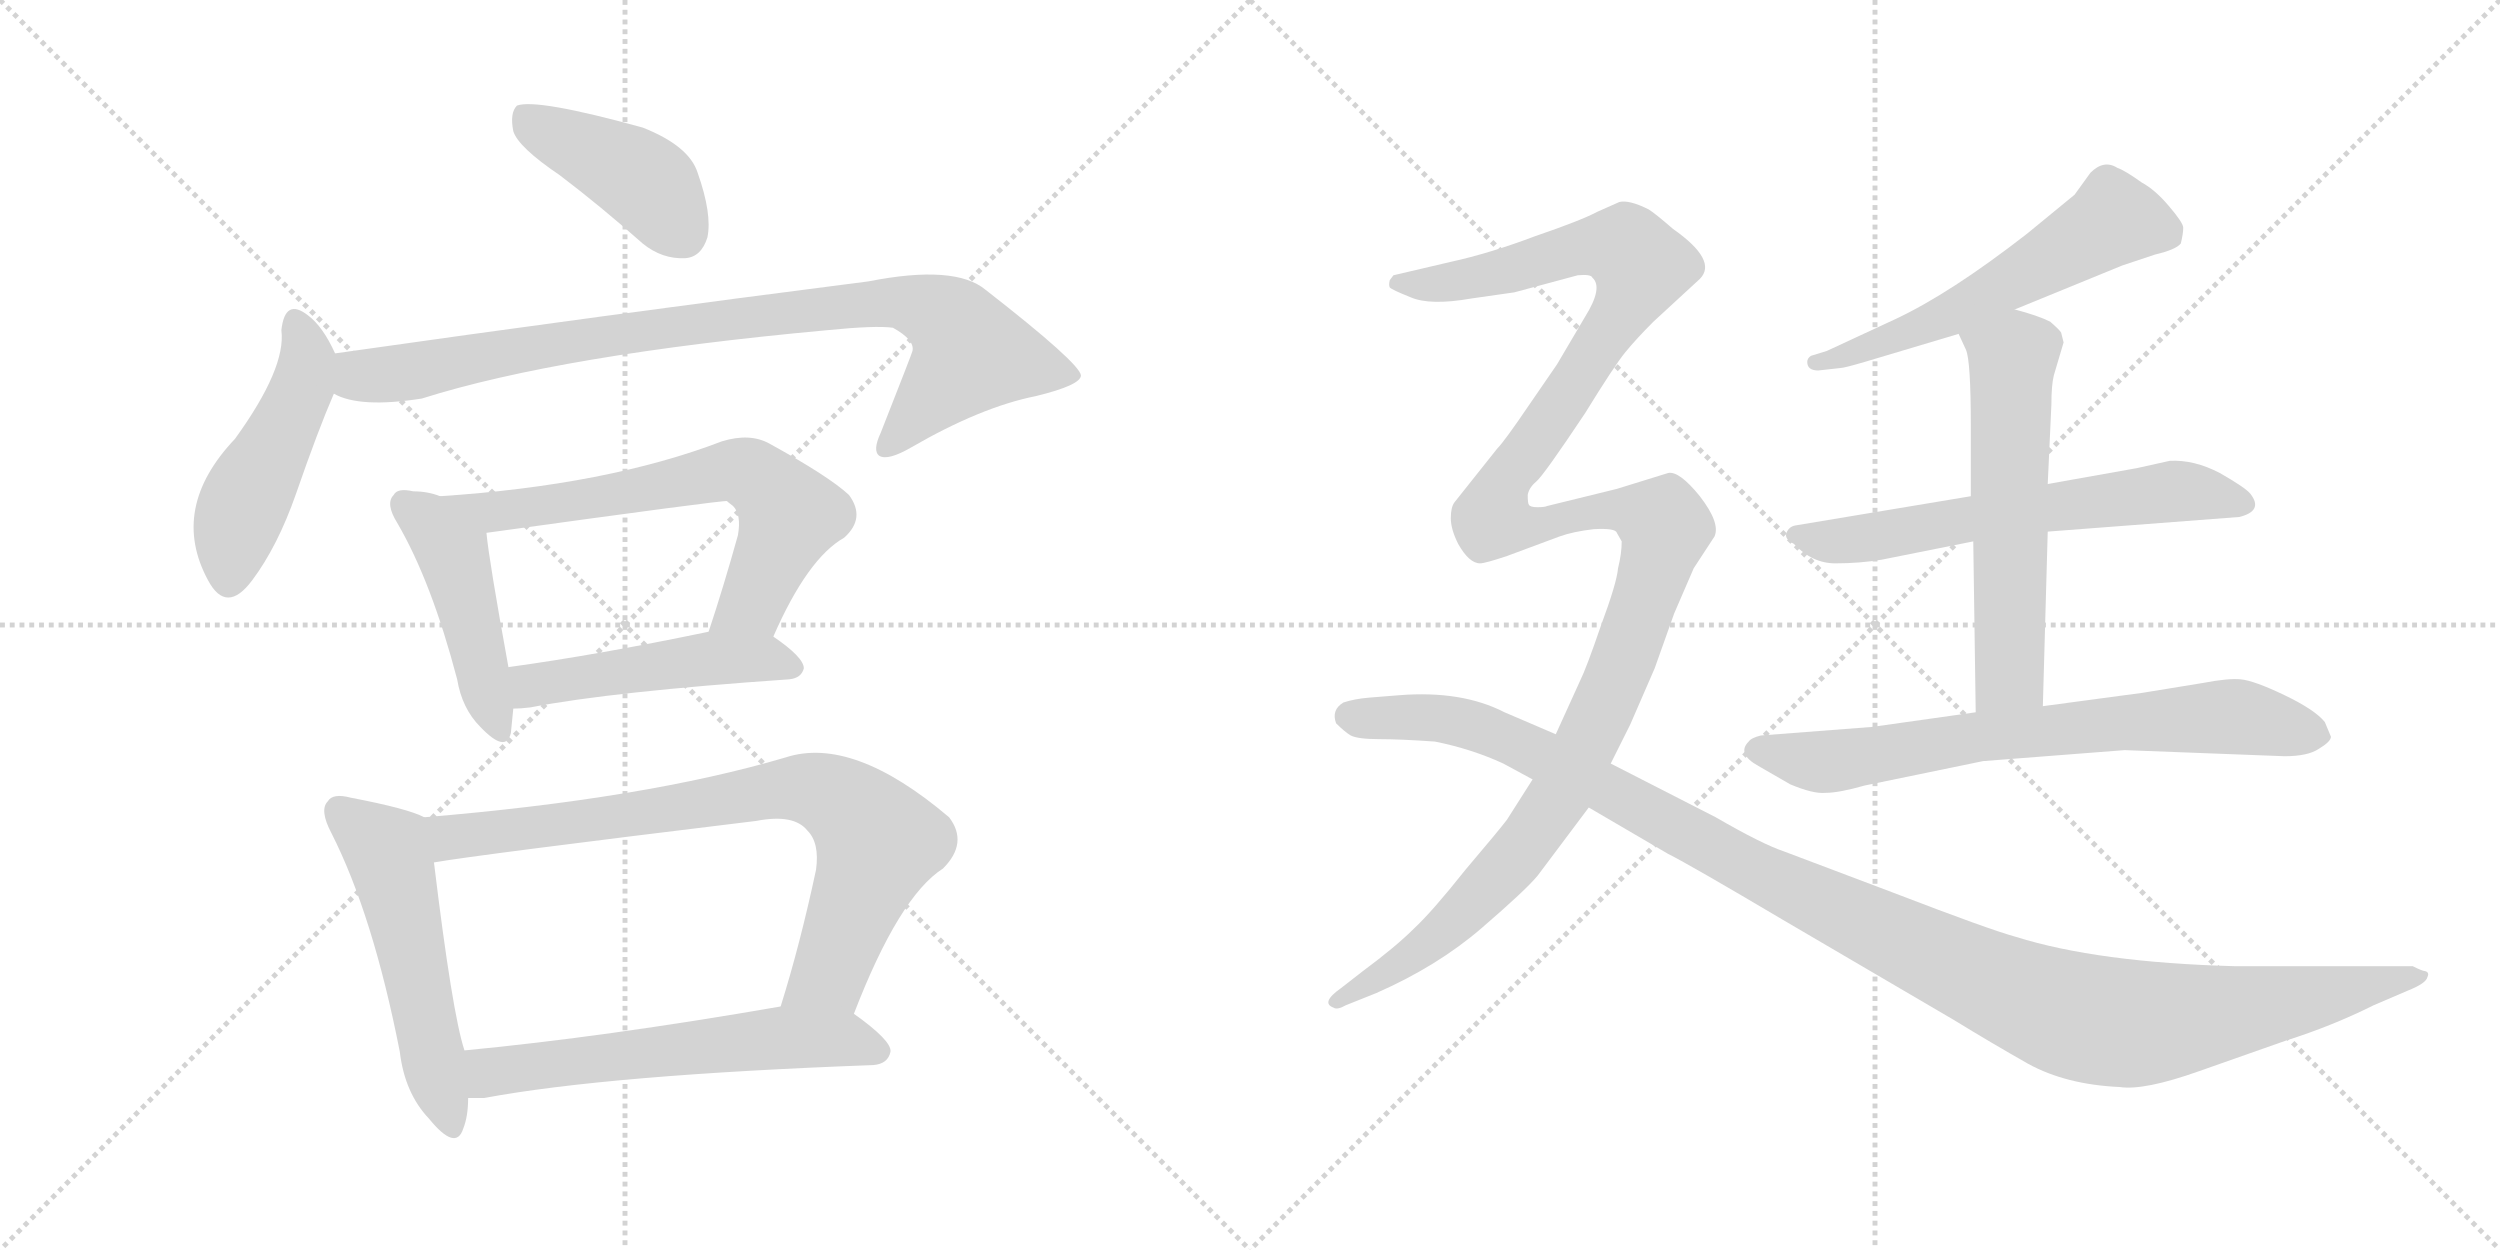 <svg version="1.1" viewBox="0 0 2048 1024" xmlns="http://www.w3.org/2000/svg">
  <g stroke="lightgray" stroke-dasharray="1,1" stroke-width="1" transform="scale(4, 4)">
    <line x1="0" y1="0" x2="256" y2="256"></line>
    <line x1="256" y1="0" x2="0" y2="256"></line>
    <line x1="128" y1="0" x2="128" y2="256"></line>
    <line x1="0" y1="128" x2="256" y2="128"></line>
    <line x1="256" y1="0" x2="512" y2="256"></line>
    <line x1="512" y1="0" x2="256" y2="256"></line>
    <line x1="384" y1="0" x2="384" y2="256"></line>
    <line x1="256" y1="128" x2="512" y2="128"></line>
  </g>
<g transform="scale(1, -1) translate(0, -850)">
   <style type="text/css">
    @keyframes keyframes0 {
      from {
       stroke: black;
       stroke-dashoffset: 424;
       stroke-width: 128;
       }
       58% {
       animation-timing-function: step-end;
       stroke: black;
       stroke-dashoffset: 0;
       stroke-width: 128;
       }
       to {
       stroke: black;
       stroke-width: 1024;
       }
       }
       #make-me-a-hanzi-animation-0 {
         animation: keyframes0 0.595s both;
         animation-delay: 0s;
         animation-timing-function: linear;
       }
    @keyframes keyframes1 {
      from {
       stroke: black;
       stroke-dashoffset: 477;
       stroke-width: 128;
       }
       61% {
       animation-timing-function: step-end;
       stroke: black;
       stroke-dashoffset: 0;
       stroke-width: 128;
       }
       to {
       stroke: black;
       stroke-width: 1024;
       }
       }
       #make-me-a-hanzi-animation-1 {
         animation: keyframes1 0.638s both;
         animation-delay: 0.595s;
         animation-timing-function: linear;
       }
    @keyframes keyframes2 {
      from {
       stroke: black;
       stroke-dashoffset: 900;
       stroke-width: 128;
       }
       75% {
       animation-timing-function: step-end;
       stroke: black;
       stroke-dashoffset: 0;
       stroke-width: 128;
       }
       to {
       stroke: black;
       stroke-width: 1024;
       }
       }
       #make-me-a-hanzi-animation-2 {
         animation: keyframes2 0.982s both;
         animation-delay: 1.233s;
         animation-timing-function: linear;
       }
    @keyframes keyframes3 {
      from {
       stroke: black;
       stroke-dashoffset: 459;
       stroke-width: 128;
       }
       60% {
       animation-timing-function: step-end;
       stroke: black;
       stroke-dashoffset: 0;
       stroke-width: 128;
       }
       to {
       stroke: black;
       stroke-width: 1024;
       }
       }
       #make-me-a-hanzi-animation-3 {
         animation: keyframes3 0.624s both;
         animation-delay: 2.216s;
         animation-timing-function: linear;
       }
    @keyframes keyframes4 {
      from {
       stroke: black;
       stroke-dashoffset: 657;
       stroke-width: 128;
       }
       68% {
       animation-timing-function: step-end;
       stroke: black;
       stroke-dashoffset: 0;
       stroke-width: 128;
       }
       to {
       stroke: black;
       stroke-width: 1024;
       }
       }
       #make-me-a-hanzi-animation-4 {
         animation: keyframes4 0.785s both;
         animation-delay: 2.839s;
         animation-timing-function: linear;
       }
    @keyframes keyframes5 {
      from {
       stroke: black;
       stroke-dashoffset: 487;
       stroke-width: 128;
       }
       61% {
       animation-timing-function: step-end;
       stroke: black;
       stroke-dashoffset: 0;
       stroke-width: 128;
       }
       to {
       stroke: black;
       stroke-width: 1024;
       }
       }
       #make-me-a-hanzi-animation-5 {
         animation: keyframes5 0.646s both;
         animation-delay: 3.624s;
         animation-timing-function: linear;
       }
    @keyframes keyframes6 {
      from {
       stroke: black;
       stroke-dashoffset: 532;
       stroke-width: 128;
       }
       63% {
       animation-timing-function: step-end;
       stroke: black;
       stroke-dashoffset: 0;
       stroke-width: 128;
       }
       to {
       stroke: black;
       stroke-width: 1024;
       }
       }
       #make-me-a-hanzi-animation-6 {
         animation: keyframes6 0.683s both;
         animation-delay: 4.27s;
         animation-timing-function: linear;
       }
    @keyframes keyframes7 {
      from {
       stroke: black;
       stroke-dashoffset: 797;
       stroke-width: 128;
       }
       72% {
       animation-timing-function: step-end;
       stroke: black;
       stroke-dashoffset: 0;
       stroke-width: 128;
       }
       to {
       stroke: black;
       stroke-width: 1024;
       }
       }
       #make-me-a-hanzi-animation-7 {
         animation: keyframes7 0.899s both;
         animation-delay: 4.953s;
         animation-timing-function: linear;
       }
    @keyframes keyframes8 {
      from {
       stroke: black;
       stroke-dashoffset: 596;
       stroke-width: 128;
       }
       66% {
       animation-timing-function: step-end;
       stroke: black;
       stroke-dashoffset: 0;
       stroke-width: 128;
       }
       to {
       stroke: black;
       stroke-width: 1024;
       }
       }
       #make-me-a-hanzi-animation-8 {
         animation: keyframes8 0.735s both;
         animation-delay: 5.852s;
         animation-timing-function: linear;
       }
    @keyframes keyframes9 {
      from {
       stroke: black;
       stroke-dashoffset: 573;
       stroke-width: 128;
       }
       65% {
       animation-timing-function: step-end;
       stroke: black;
       stroke-dashoffset: 0;
       stroke-width: 128;
       }
       to {
       stroke: black;
       stroke-width: 1024;
       }
       }
       #make-me-a-hanzi-animation-9 {
         animation: keyframes9 0.716s both;
         animation-delay: 6.587s;
         animation-timing-function: linear;
       }
    @keyframes keyframes10 {
      from {
       stroke: black;
       stroke-dashoffset: 626;
       stroke-width: 128;
       }
       67% {
       animation-timing-function: step-end;
       stroke: black;
       stroke-dashoffset: 0;
       stroke-width: 128;
       }
       to {
       stroke: black;
       stroke-width: 1024;
       }
       }
       #make-me-a-hanzi-animation-10 {
         animation: keyframes10 0.759s both;
         animation-delay: 7.303s;
         animation-timing-function: linear;
       }
    @keyframes keyframes11 {
      from {
       stroke: black;
       stroke-dashoffset: 584;
       stroke-width: 128;
       }
       66% {
       animation-timing-function: step-end;
       stroke: black;
       stroke-dashoffset: 0;
       stroke-width: 128;
       }
       to {
       stroke: black;
       stroke-width: 1024;
       }
       }
       #make-me-a-hanzi-animation-11 {
         animation: keyframes11 0.725s both;
         animation-delay: 8.063s;
         animation-timing-function: linear;
       }
    @keyframes keyframes12 {
      from {
       stroke: black;
       stroke-dashoffset: 717;
       stroke-width: 128;
       }
       70% {
       animation-timing-function: step-end;
       stroke: black;
       stroke-dashoffset: 0;
       stroke-width: 128;
       }
       to {
       stroke: black;
       stroke-width: 1024;
       }
       }
       #make-me-a-hanzi-animation-12 {
         animation: keyframes12 0.833s both;
         animation-delay: 8.788s;
         animation-timing-function: linear;
       }
    @keyframes keyframes13 {
      from {
       stroke: black;
       stroke-dashoffset: 1344;
       stroke-width: 128;
       }
       81% {
       animation-timing-function: step-end;
       stroke: black;
       stroke-dashoffset: 0;
       stroke-width: 128;
       }
       to {
       stroke: black;
       stroke-width: 1024;
       }
       }
       #make-me-a-hanzi-animation-13 {
         animation: keyframes13 1.344s both;
         animation-delay: 9.621s;
         animation-timing-function: linear;
       }
    @keyframes keyframes14 {
      from {
       stroke: black;
       stroke-dashoffset: 1191;
       stroke-width: 128;
       }
       79% {
       animation-timing-function: step-end;
       stroke: black;
       stroke-dashoffset: 0;
       stroke-width: 128;
       }
       to {
       stroke: black;
       stroke-width: 1024;
       }
       }
       #make-me-a-hanzi-animation-14 {
         animation: keyframes14 1.219s both;
         animation-delay: 10.965s;
         animation-timing-function: linear;
       }
</style>
<path d="M 458.5 706.5 Q 491.5 681.5 526.5 650.5 Q 542.5 637.5 561.5 638.5 Q 574.5 639.5 579.5 655.5 Q 583.5 674.5 571.5 708.5 Q 564.5 730.5 526.5 745.5 Q 439.5 769.5 423.5 763.5 Q 417.5 757.5 420.5 742.5 Q 424.5 729.5 458.5 706.5 Z" fill="lightgray"></path> 
<path d="M 274.5 560.5 Q 264.5 582.5 252.5 591.5 Q 233.5 606.5 230.5 579.5 Q 234.5 548.5 192.5 490.5 Q 138.5 433.5 170.5 374.5 Q 185.5 346.5 206.5 374.5 Q 227.5 402.5 242.5 445.5 Q 260.5 497.5 273.5 527.5 C 281.5 546.5 281.5 546.5 274.5 560.5 Z" fill="lightgray"></path> 
<path d="M 273.5 527.5 Q 294.5 515.5 345.5 523.5 Q 459.5 559.5 677.5 579.5 Q 717.5 583.5 731.5 581.5 Q 749.5 571.5 747.5 562.5 Q 747.5 561.5 721.5 495.5 Q 714.5 480.5 720.5 476.5 Q 727.5 472.5 746.5 483.5 Q 803.5 516.5 848.5 525.5 Q 885.5 534.5 885.5 542.5 Q 884.5 552.5 807.5 612.5 Q 782.5 633.5 711.5 619.5 Q 492.5 591.5 274.5 560.5 C 244.5 556.5 244.5 536.5 273.5 527.5 Z" fill="lightgray"></path> 
<path d="M 360.5 443.5 Q 350.5 447.5 338.5 447.5 Q 325.5 450.5 322.5 444.5 Q 315.5 437.5 325.5 421.5 Q 353.5 373.5 374.5 293.5 Q 378.5 269.5 393.5 254.5 Q 414.5 232.5 418.5 249.5 Q 419.5 258.5 420.5 269.5 L 416.5 303.5 Q 400.5 391.5 398.5 413.5 C 396.5 431.5 389.5 434.5 360.5 443.5 Z" fill="lightgray"></path> 
<path d="M 633.5 328.5 Q 661.5 392.5 691.5 409.5 Q 709.5 425.5 695.5 444.5 Q 679.5 459.5 630.5 486.5 Q 614.5 495.5 591.5 488.5 Q 497.5 452.5 360.5 443.5 C 330.5 441.5 368.5 409.5 398.5 413.5 Q 593.5 440.5 595.5 439.5 Q 596.5 438.5 600.5 435.5 Q 607.5 428.5 604.5 411.5 Q 592.5 368.5 580.5 332.5 C 571.5 303.5 621.5 301.5 633.5 328.5 Z" fill="lightgray"></path> 
<path d="M 420.5 269.5 Q 426.5 269.5 434.5 270.5 Q 501.5 283.5 646.5 293.5 Q 656.5 294.5 658.5 302.5 Q 658.5 311.5 633.5 328.5 C 617.5 340.5 609.5 338.5 580.5 332.5 Q 489.5 313.5 416.5 303.5 C 386.5 299.5 390.5 268.5 420.5 269.5 Z" fill="lightgray"></path> 
<path d="M 347.5 180.5 Q 334.5 187.5 287.5 196.5 Q 272.5 200.5 268.5 193.5 Q 261.5 186.5 271.5 167.5 Q 305.5 100.5 327.5 -11.5 Q 331.5 -45.5 351.5 -66.5 Q 373.5 -93.5 379.5 -74.5 Q 383.5 -64.5 383.5 -49.5 L 380.5 -10.5 Q 370.5 19.5 355.5 143.5 C 351.5 173.5 351.5 178.5 347.5 180.5 Z" fill="lightgray"></path> 
<path d="M 699.5 19.5 Q 736.5 115.5 772.5 138.5 Q 793.5 159.5 777.5 180.5 Q 698.5 247.5 643.5 229.5 Q 528.5 195.5 347.5 180.5 C 317.5 177.5 325.5 138.5 355.5 143.5 Q 389.5 149.5 619.5 177.5 Q 650.5 183.5 661.5 169.5 Q 671.5 159.5 668.5 137.5 Q 655.5 76.5 639.5 25.5 C 630.5 -3.5 688.5 -8.5 699.5 19.5 Z" fill="lightgray"></path> 
<path d="M 383.5 -49.5 L 396.5 -49.5 Q 498.5 -30.5 715.5 -22.5 Q 727.5 -21.5 729.5 -11.5 Q 730.5 -2.5 699.5 19.5 C 681.5 32.5 669.5 30.5 639.5 25.5 Q 495.5 0.5 380.5 -10.5 C 350.5 -13.5 353.5 -49.5 383.5 -49.5 Z" fill="lightgray"></path> 
<path d="M 1489.5 546.5 L 1507.5 548.5 Q 1510.5 548.5 1527.5 553.5 L 1604.5 576.5 L 1650.5 596.5 L 1738.5 632.5 L 1765.5 641.5 Q 1782.5 645.5 1786.5 650.5 Q 1788.5 658.5 1788.5 663.5 Q 1788.5 667.5 1776.5 681.5 Q 1765.5 694.5 1754.5 700.5 Q 1740.5 710.5 1734.5 712.5 Q 1723.5 719.5 1712.5 708.5 L 1699.5 690.5 L 1660.5 658.5 Q 1597.5 609.5 1552.5 588.5 L 1496.5 562.5 L 1483.5 558.5 Q 1480.5 556.5 1480.5 553.5 Q 1480.5 546.5 1489.5 546.5 Z" fill="lightgray"></path> 
<path d="M 1614.5 443.5 L 1470.5 419.5 Q 1465.5 418.5 1463.5 413.5 Q 1461.5 408.5 1469.5 404.5 Q 1484.5 388.5 1503.5 388.5 Q 1523.5 388.5 1541.5 391.5 L 1616.5 406.5 L 1677.5 414.5 L 1834.5 426.5 Q 1854.5 431.5 1843.5 445.5 Q 1839.5 450.5 1818.5 462.5 Q 1797.5 473.5 1777.5 472.5 L 1750.5 466.5 L 1677.5 453.5 L 1614.5 443.5 Z" fill="lightgray"></path> 
<path d="M 1604.5 576.5 L 1610.5 563.5 Q 1614.5 554.5 1614.5 500.5 L 1614.5 443.5 L 1616.5 406.5 L 1618.5 266.5 C 1618.5 236.5 1672.5 241.5 1673.5 271.5 L 1677.5 414.5 L 1677.5 453.5 L 1680.5 518.5 Q 1680.5 534.5 1682.5 542.5 L 1690.5 569.5 L 1688.5 577.5 Q 1687.5 579.5 1679.5 586.5 Q 1669.5 591.5 1650.5 596.5 C 1621.5 604.5 1591.5 603.5 1604.5 576.5 Z" fill="lightgray"></path> 
<path d="M 1618.5 266.5 L 1533.5 254.5 L 1442.5 247.5 Q 1434.5 245.5 1432.5 242.5 Q 1422.5 232.5 1440.5 222.5 L 1466.5 207.5 Q 1485.5 199.5 1495.5 200.5 Q 1506.5 200.5 1527.5 206.5 L 1624.5 226.5 L 1740.5 235.5 L 1871.5 230.5 Q 1890.5 230.5 1899.5 236.5 Q 1909.5 242.5 1909.5 246.5 L 1904.5 258.5 Q 1896.5 268.5 1871.5 280.5 Q 1846.5 292.5 1835.5 293.5 Q 1825.5 294.5 1804.5 290.5 L 1755.5 282.5 L 1673.5 271.5 L 1618.5 266.5 Z" fill="lightgray"></path> 
<path d="M 1319.5 224.5 L 1335.5 256.5 L 1355.5 302.5 L 1371.5 347.5 L 1387.5 384.5 L 1404.5 410.5 Q 1409.5 421.5 1392.5 443.5 Q 1375.5 464.5 1366.5 462.5 L 1324.5 449.5 L 1267.5 435.5 Q 1265.5 434.5 1259.5 434.5 Q 1253.5 434.5 1252.5 436.5 Q 1251.5 437.5 1251.5 444.5 Q 1252.5 450.5 1258.5 455.5 Q 1264.5 460.5 1298.5 511.5 Q 1322.5 550.5 1331.5 561.5 Q 1340.5 572.5 1354.5 586.5 L 1392.5 621.5 Q 1407.5 636.5 1370.5 662.5 Q 1355.5 675.5 1350.5 678.5 Q 1334.5 686.5 1326.5 684.5 L 1308.5 676.5 Q 1295.5 669.5 1257.5 656.5 Q 1220.5 642.5 1188.5 635.5 L 1141.5 624.5 L 1138.5 620.5 Q 1137.5 616.5 1138.5 614.5 Q 1140.5 612.5 1155.5 606.5 Q 1171.5 599.5 1205.5 605.5 L 1240.5 610.5 L 1292.5 624.5 Q 1303.5 625.5 1304.5 622.5 Q 1313.5 614.5 1298.5 590.5 L 1275.5 551.5 L 1253.5 519.5 Q 1232.5 488.5 1226.5 482.5 L 1191.5 438.5 Q 1188.5 434.5 1188.5 425.5 Q 1188.5 416.5 1194.5 404.5 Q 1203.5 388.5 1212.5 388.5 Q 1216.5 388.5 1234.5 394.5 L 1277.5 410.5 Q 1288.5 414.5 1305.5 416.5 Q 1323.5 417.5 1324.5 413.5 L 1328.5 406.5 Q 1328.5 396.5 1325.5 384.5 Q 1324.5 372.5 1311.5 337.5 Q 1299.5 302.5 1294.5 292.5 L 1274.5 248.5 L 1255.5 211.5 L 1234.5 178.5 Q 1228.5 170.5 1200.5 137.5 Q 1173.5 103.5 1158.5 89.5 Q 1143.5 74.5 1116.5 54.5 L 1098.5 40.5 Q 1081.5 28.5 1092.5 24.5 Q 1095.5 22.5 1102.5 26.5 L 1127.5 36.5 Q 1177.5 58.5 1213.5 89.5 Q 1249.5 120.5 1259.5 132.5 L 1301.5 188.5 L 1319.5 224.5 Z" fill="lightgray"></path> 
<path d="M 1976.5 58.5 L 1830.5 58.5 Q 1718.5 61.5 1651.5 82.5 Q 1629.5 88.5 1551.5 118.5 L 1461.5 152.5 Q 1443.5 158.5 1405.5 180.5 L 1319.5 224.5 L 1274.5 248.5 L 1232.5 266.5 Q 1197.5 284.5 1146.5 280.5 L 1121.5 278.5 Q 1109.5 277.5 1100.5 274.5 Q 1090.5 268.5 1094.5 257.5 Q 1101.5 250.5 1106.5 247.5 Q 1112.5 244.5 1129.5 244.5 Q 1147.5 244.5 1175.5 242.5 Q 1205.5 236.5 1231.5 224.5 L 1255.5 211.5 L 1301.5 188.5 L 1366.5 150.5 Q 1384.5 141.5 1460.5 96.5 L 1600.5 14.5 Q 1631.5 -4.5 1661.5 -21.5 Q 1692.5 -38.5 1736.5 -40.5 Q 1756.5 -43.5 1801.5 -27.5 L 1872.5 -2.5 Q 1910.5 9.5 1944.5 26.5 L 1972.5 38.5 Q 1987.5 44.5 1988.5 49.5 Q 1990.5 53.5 1986.5 54.5 Q 1984.5 54.5 1976.5 58.5 Z" fill="lightgray"></path> 
      <clipPath id="make-me-a-hanzi-clip-0">
      <path d="M 458.5 706.5 Q 491.5 681.5 526.5 650.5 Q 542.5 637.5 561.5 638.5 Q 574.5 639.5 579.5 655.5 Q 583.5 674.5 571.5 708.5 Q 564.5 730.5 526.5 745.5 Q 439.5 769.5 423.5 763.5 Q 417.5 757.5 420.5 742.5 Q 424.5 729.5 458.5 706.5 Z" fill="lightgray"></path>
      </clipPath>
      <path clip-path="url(#make-me-a-hanzi-clip-0)" d="M 427.5 756.5 L 519.5 707.5 L 534.5 695.5 L 559.5 658.5 " fill="none" id="make-me-a-hanzi-animation-0" stroke-dasharray="296 592" stroke-linecap="round"></path>

      <clipPath id="make-me-a-hanzi-clip-1">
      <path d="M 274.5 560.5 Q 264.5 582.5 252.5 591.5 Q 233.5 606.5 230.5 579.5 Q 234.5 548.5 192.5 490.5 Q 138.5 433.5 170.5 374.5 Q 185.5 346.5 206.5 374.5 Q 227.5 402.5 242.5 445.5 Q 260.5 497.5 273.5 527.5 C 281.5 546.5 281.5 546.5 274.5 560.5 Z" fill="lightgray"></path>
      </clipPath>
      <path clip-path="url(#make-me-a-hanzi-clip-1)" d="M 242.5 584.5 L 251.5 555.5 L 246.5 531.5 L 196.5 430.5 L 187.5 377.5 " fill="none" id="make-me-a-hanzi-animation-1" stroke-dasharray="349 698" stroke-linecap="round"></path>

      <clipPath id="make-me-a-hanzi-clip-2">
      <path d="M 273.5 527.5 Q 294.5 515.5 345.5 523.5 Q 459.5 559.5 677.5 579.5 Q 717.5 583.5 731.5 581.5 Q 749.5 571.5 747.5 562.5 Q 747.5 561.5 721.5 495.5 Q 714.5 480.5 720.5 476.5 Q 727.5 472.5 746.5 483.5 Q 803.5 516.5 848.5 525.5 Q 885.5 534.5 885.5 542.5 Q 884.5 552.5 807.5 612.5 Q 782.5 633.5 711.5 619.5 Q 492.5 591.5 274.5 560.5 C 244.5 556.5 244.5 536.5 273.5 527.5 Z" fill="lightgray"></path>
      </clipPath>
      <path clip-path="url(#make-me-a-hanzi-clip-2)" d="M 281.5 532.5 L 294.5 542.5 L 333.5 544.5 L 471.5 571.5 L 741.5 602.5 L 776.5 588.5 L 795.5 560.5 L 725.5 482.5 " fill="none" id="make-me-a-hanzi-animation-2" stroke-dasharray="772 1544" stroke-linecap="round"></path>

      <clipPath id="make-me-a-hanzi-clip-3">
      <path d="M 360.5 443.5 Q 350.5 447.5 338.5 447.5 Q 325.5 450.5 322.5 444.5 Q 315.5 437.5 325.5 421.5 Q 353.5 373.5 374.5 293.5 Q 378.5 269.5 393.5 254.5 Q 414.5 232.5 418.5 249.5 Q 419.5 258.5 420.5 269.5 L 416.5 303.5 Q 400.5 391.5 398.5 413.5 C 396.5 431.5 389.5 434.5 360.5 443.5 Z" fill="lightgray"></path>
      </clipPath>
      <path clip-path="url(#make-me-a-hanzi-clip-3)" d="M 331.5 436.5 L 351.5 422.5 L 371.5 396.5 L 406.5 254.5 " fill="none" id="make-me-a-hanzi-animation-3" stroke-dasharray="331 662" stroke-linecap="round"></path>

      <clipPath id="make-me-a-hanzi-clip-4">
      <path d="M 633.5 328.5 Q 661.5 392.5 691.5 409.5 Q 709.5 425.5 695.5 444.5 Q 679.5 459.5 630.5 486.5 Q 614.5 495.5 591.5 488.5 Q 497.5 452.5 360.5 443.5 C 330.5 441.5 368.5 409.5 398.5 413.5 Q 593.5 440.5 595.5 439.5 Q 596.5 438.5 600.5 435.5 Q 607.5 428.5 604.5 411.5 Q 592.5 368.5 580.5 332.5 C 571.5 303.5 621.5 301.5 633.5 328.5 Z" fill="lightgray"></path>
      </clipPath>
      <path clip-path="url(#make-me-a-hanzi-clip-4)" d="M 378.5 436.5 L 411.5 428.5 L 611.5 463.5 L 625.5 455.5 L 647.5 428.5 L 615.5 356.5 L 587.5 336.5 " fill="none" id="make-me-a-hanzi-animation-4" stroke-dasharray="529 1058" stroke-linecap="round"></path>

      <clipPath id="make-me-a-hanzi-clip-5">
      <path d="M 420.5 269.5 Q 426.5 269.5 434.5 270.5 Q 501.5 283.5 646.5 293.5 Q 656.5 294.5 658.5 302.5 Q 658.5 311.5 633.5 328.5 C 617.5 340.5 609.5 338.5 580.5 332.5 Q 489.5 313.5 416.5 303.5 C 386.5 299.5 390.5 268.5 420.5 269.5 Z" fill="lightgray"></path>
      </clipPath>
      <path clip-path="url(#make-me-a-hanzi-clip-5)" d="M 424.5 298.5 L 435.5 288.5 L 585.5 311.5 L 625.5 311.5 L 648.5 302.5 " fill="none" id="make-me-a-hanzi-animation-5" stroke-dasharray="359 718" stroke-linecap="round"></path>

      <clipPath id="make-me-a-hanzi-clip-6">
      <path d="M 347.5 180.5 Q 334.5 187.5 287.5 196.5 Q 272.5 200.5 268.5 193.5 Q 261.5 186.5 271.5 167.5 Q 305.5 100.5 327.5 -11.5 Q 331.5 -45.5 351.5 -66.5 Q 373.5 -93.5 379.5 -74.5 Q 383.5 -64.5 383.5 -49.5 L 380.5 -10.5 Q 370.5 19.5 355.5 143.5 C 351.5 173.5 351.5 178.5 347.5 180.5 Z" fill="lightgray"></path>
      </clipPath>
      <path clip-path="url(#make-me-a-hanzi-clip-6)" d="M 278.5 185.5 L 310.5 160.5 L 320.5 142.5 L 366.5 -67.5 " fill="none" id="make-me-a-hanzi-animation-6" stroke-dasharray="404 808" stroke-linecap="round"></path>

      <clipPath id="make-me-a-hanzi-clip-7">
      <path d="M 699.5 19.5 Q 736.5 115.5 772.5 138.5 Q 793.5 159.5 777.5 180.5 Q 698.5 247.5 643.5 229.5 Q 528.5 195.5 347.5 180.5 C 317.5 177.5 325.5 138.5 355.5 143.5 Q 389.5 149.5 619.5 177.5 Q 650.5 183.5 661.5 169.5 Q 671.5 159.5 668.5 137.5 Q 655.5 76.5 639.5 25.5 C 630.5 -3.5 688.5 -8.5 699.5 19.5 Z" fill="lightgray"></path>
      </clipPath>
      <path clip-path="url(#make-me-a-hanzi-clip-7)" d="M 356.5 150.5 L 377.5 166.5 L 554.5 186.5 L 644.5 204.5 L 682.5 197.5 L 702.5 183.5 L 719.5 160.5 L 683.5 61.5 L 647.5 30.5 " fill="none" id="make-me-a-hanzi-animation-7" stroke-dasharray="669 1338" stroke-linecap="round"></path>

      <clipPath id="make-me-a-hanzi-clip-8">
      <path d="M 383.5 -49.5 L 396.5 -49.5 Q 498.5 -30.5 715.5 -22.5 Q 727.5 -21.5 729.5 -11.5 Q 730.5 -2.5 699.5 19.5 C 681.5 32.5 669.5 30.5 639.5 25.5 Q 495.5 0.5 380.5 -10.5 C 350.5 -13.5 353.5 -49.5 383.5 -49.5 Z" fill="lightgray"></path>
      </clipPath>
      <path clip-path="url(#make-me-a-hanzi-clip-8)" d="M 387.5 -16.5 L 401.5 -28.5 L 635.5 -0.5 L 696.5 -1.5 L 719.5 -11.5 " fill="none" id="make-me-a-hanzi-animation-8" stroke-dasharray="468 936" stroke-linecap="round"></path>

      <clipPath id="make-me-a-hanzi-clip-9">
      <path d="M 1489.5 546.5 L 1507.5 548.5 Q 1510.5 548.5 1527.5 553.5 L 1604.5 576.5 L 1650.5 596.5 L 1738.5 632.5 L 1765.5 641.5 Q 1782.5 645.5 1786.5 650.5 Q 1788.5 658.5 1788.5 663.5 Q 1788.5 667.5 1776.5 681.5 Q 1765.5 694.5 1754.5 700.5 Q 1740.5 710.5 1734.5 712.5 Q 1723.5 719.5 1712.5 708.5 L 1699.5 690.5 L 1660.5 658.5 Q 1597.5 609.5 1552.5 588.5 L 1496.5 562.5 L 1483.5 558.5 Q 1480.5 556.5 1480.5 553.5 Q 1480.5 546.5 1489.5 546.5 Z" fill="lightgray"></path>
      </clipPath>
      <path clip-path="url(#make-me-a-hanzi-clip-9)" d="M 1775.5 658.5 L 1731.5 669.5 L 1581.5 584.5 L 1487.5 552.5 " fill="none" id="make-me-a-hanzi-animation-9" stroke-dasharray="445 890" stroke-linecap="round"></path>

      <clipPath id="make-me-a-hanzi-clip-10">
      <path d="M 1614.5 443.5 L 1470.5 419.5 Q 1465.5 418.5 1463.5 413.5 Q 1461.5 408.5 1469.5 404.5 Q 1484.5 388.5 1503.5 388.5 Q 1523.5 388.5 1541.5 391.5 L 1616.5 406.5 L 1677.5 414.5 L 1834.5 426.5 Q 1854.5 431.5 1843.5 445.5 Q 1839.5 450.5 1818.5 462.5 Q 1797.5 473.5 1777.5 472.5 L 1750.5 466.5 L 1677.5 453.5 L 1614.5 443.5 Z" fill="lightgray"></path>
      </clipPath>
      <path clip-path="url(#make-me-a-hanzi-clip-10)" d="M 1470.5 411.5 L 1492.5 406.5 L 1532.5 409.5 L 1783.5 447.5 L 1836.5 437.5 " fill="none" id="make-me-a-hanzi-animation-10" stroke-dasharray="498 996" stroke-linecap="round"></path>

      <clipPath id="make-me-a-hanzi-clip-11">
      <path d="M 1604.5 576.5 L 1610.5 563.5 Q 1614.5 554.5 1614.5 500.5 L 1614.5 443.5 L 1616.5 406.5 L 1618.5 266.5 C 1618.5 236.5 1672.5 241.5 1673.5 271.5 L 1677.5 414.5 L 1677.5 453.5 L 1680.5 518.5 Q 1680.5 534.5 1682.5 542.5 L 1690.5 569.5 L 1688.5 577.5 Q 1687.5 579.5 1679.5 586.5 Q 1669.5 591.5 1650.5 596.5 C 1621.5 604.5 1591.5 603.5 1604.5 576.5 Z" fill="lightgray"></path>
      </clipPath>
      <path clip-path="url(#make-me-a-hanzi-clip-11)" d="M 1613.5 572.5 L 1648.5 553.5 L 1646.5 297.5 L 1624.5 274.5 " fill="none" id="make-me-a-hanzi-animation-11" stroke-dasharray="456 912" stroke-linecap="round"></path>

      <clipPath id="make-me-a-hanzi-clip-12">
      <path d="M 1618.5 266.5 L 1533.5 254.5 L 1442.5 247.5 Q 1434.5 245.5 1432.5 242.5 Q 1422.5 232.5 1440.5 222.5 L 1466.5 207.5 Q 1485.5 199.5 1495.5 200.5 Q 1506.5 200.5 1527.5 206.5 L 1624.5 226.5 L 1740.5 235.5 L 1871.5 230.5 Q 1890.5 230.5 1899.5 236.5 Q 1909.5 242.5 1909.5 246.5 L 1904.5 258.5 Q 1896.5 268.5 1871.5 280.5 Q 1846.5 292.5 1835.5 293.5 Q 1825.5 294.5 1804.5 290.5 L 1755.5 282.5 L 1673.5 271.5 L 1618.5 266.5 Z" fill="lightgray"></path>
      </clipPath>
      <path clip-path="url(#make-me-a-hanzi-clip-12)" d="M 1441.5 234.5 L 1491.5 225.5 L 1627.5 247.5 L 1829.5 263.5 L 1897.5 248.5 " fill="none" id="make-me-a-hanzi-animation-12" stroke-dasharray="589 1178" stroke-linecap="round"></path>

      <clipPath id="make-me-a-hanzi-clip-13">
      <path d="M 1319.5 224.5 L 1335.5 256.5 L 1355.5 302.5 L 1371.5 347.5 L 1387.5 384.5 L 1404.5 410.5 Q 1409.5 421.5 1392.5 443.5 Q 1375.5 464.5 1366.5 462.5 L 1324.5 449.5 L 1267.5 435.5 Q 1265.5 434.5 1259.5 434.5 Q 1253.5 434.5 1252.5 436.5 Q 1251.5 437.5 1251.5 444.5 Q 1252.5 450.5 1258.5 455.5 Q 1264.5 460.5 1298.5 511.5 Q 1322.5 550.5 1331.5 561.5 Q 1340.5 572.5 1354.5 586.5 L 1392.5 621.5 Q 1407.5 636.5 1370.5 662.5 Q 1355.5 675.5 1350.5 678.5 Q 1334.5 686.5 1326.5 684.5 L 1308.5 676.5 Q 1295.5 669.5 1257.5 656.5 Q 1220.5 642.5 1188.5 635.5 L 1141.5 624.5 L 1138.5 620.5 Q 1137.5 616.5 1138.5 614.5 Q 1140.5 612.5 1155.5 606.5 Q 1171.5 599.5 1205.5 605.5 L 1240.5 610.5 L 1292.5 624.5 Q 1303.5 625.5 1304.5 622.5 Q 1313.5 614.5 1298.5 590.5 L 1275.5 551.5 L 1253.5 519.5 Q 1232.5 488.5 1226.5 482.5 L 1191.5 438.5 Q 1188.5 434.5 1188.5 425.5 Q 1188.5 416.5 1194.5 404.5 Q 1203.5 388.5 1212.5 388.5 Q 1216.5 388.5 1234.5 394.5 L 1277.5 410.5 Q 1288.5 414.5 1305.5 416.5 Q 1323.5 417.5 1324.5 413.5 L 1328.5 406.5 Q 1328.5 396.5 1325.5 384.5 Q 1324.5 372.5 1311.5 337.5 Q 1299.5 302.5 1294.5 292.5 L 1274.5 248.5 L 1255.5 211.5 L 1234.5 178.5 Q 1228.5 170.5 1200.5 137.5 Q 1173.5 103.5 1158.5 89.5 Q 1143.5 74.5 1116.5 54.5 L 1098.5 40.5 Q 1081.5 28.5 1092.5 24.5 Q 1095.5 22.5 1102.5 26.5 L 1127.5 36.5 Q 1177.5 58.5 1213.5 89.5 Q 1249.5 120.5 1259.5 132.5 L 1301.5 188.5 L 1319.5 224.5 Z" fill="lightgray"></path>
      </clipPath>
      <path clip-path="url(#make-me-a-hanzi-clip-13)" d="M 1143.5 617.5 L 1220.5 624.5 L 1289.5 646.5 L 1332.5 646.5 L 1344.5 631.5 L 1331.5 599.5 L 1230.5 452.5 L 1221.5 424.5 L 1251.5 418.5 L 1320.5 433.5 L 1364.5 418.5 L 1333.5 318.5 L 1277.5 197.5 L 1208.5 111.5 L 1154.5 65.5 L 1096.5 31.5 " fill="none" id="make-me-a-hanzi-animation-13" stroke-dasharray="1216 2432" stroke-linecap="round"></path>

      <clipPath id="make-me-a-hanzi-clip-14">
      <path d="M 1976.5 58.5 L 1830.5 58.5 Q 1718.5 61.5 1651.5 82.5 Q 1629.5 88.5 1551.5 118.5 L 1461.5 152.5 Q 1443.5 158.5 1405.5 180.5 L 1319.5 224.5 L 1274.5 248.5 L 1232.5 266.5 Q 1197.5 284.5 1146.5 280.5 L 1121.5 278.5 Q 1109.5 277.5 1100.5 274.5 Q 1090.5 268.5 1094.5 257.5 Q 1101.5 250.5 1106.5 247.5 Q 1112.5 244.5 1129.5 244.5 Q 1147.5 244.5 1175.5 242.5 Q 1205.5 236.5 1231.5 224.5 L 1255.5 211.5 L 1301.5 188.5 L 1366.5 150.5 Q 1384.5 141.5 1460.5 96.5 L 1600.5 14.5 Q 1631.5 -4.5 1661.5 -21.5 Q 1692.5 -38.5 1736.5 -40.5 Q 1756.5 -43.5 1801.5 -27.5 L 1872.5 -2.5 Q 1910.5 9.5 1944.5 26.5 L 1972.5 38.5 Q 1987.5 44.5 1988.5 49.5 Q 1990.5 53.5 1986.5 54.5 Q 1984.5 54.5 1976.5 58.5 Z" fill="lightgray"></path>
      </clipPath>
      <path clip-path="url(#make-me-a-hanzi-clip-14)" d="M 1106.5 262.5 L 1183.5 261.5 L 1218.5 251.5 L 1462.5 123.5 L 1628.5 45.5 L 1708.5 15.5 L 1794.5 15.5 L 1982.5 50.5 " fill="none" id="make-me-a-hanzi-animation-14" stroke-dasharray="1063 2126" stroke-linecap="round"></path>

</g>
</svg>
